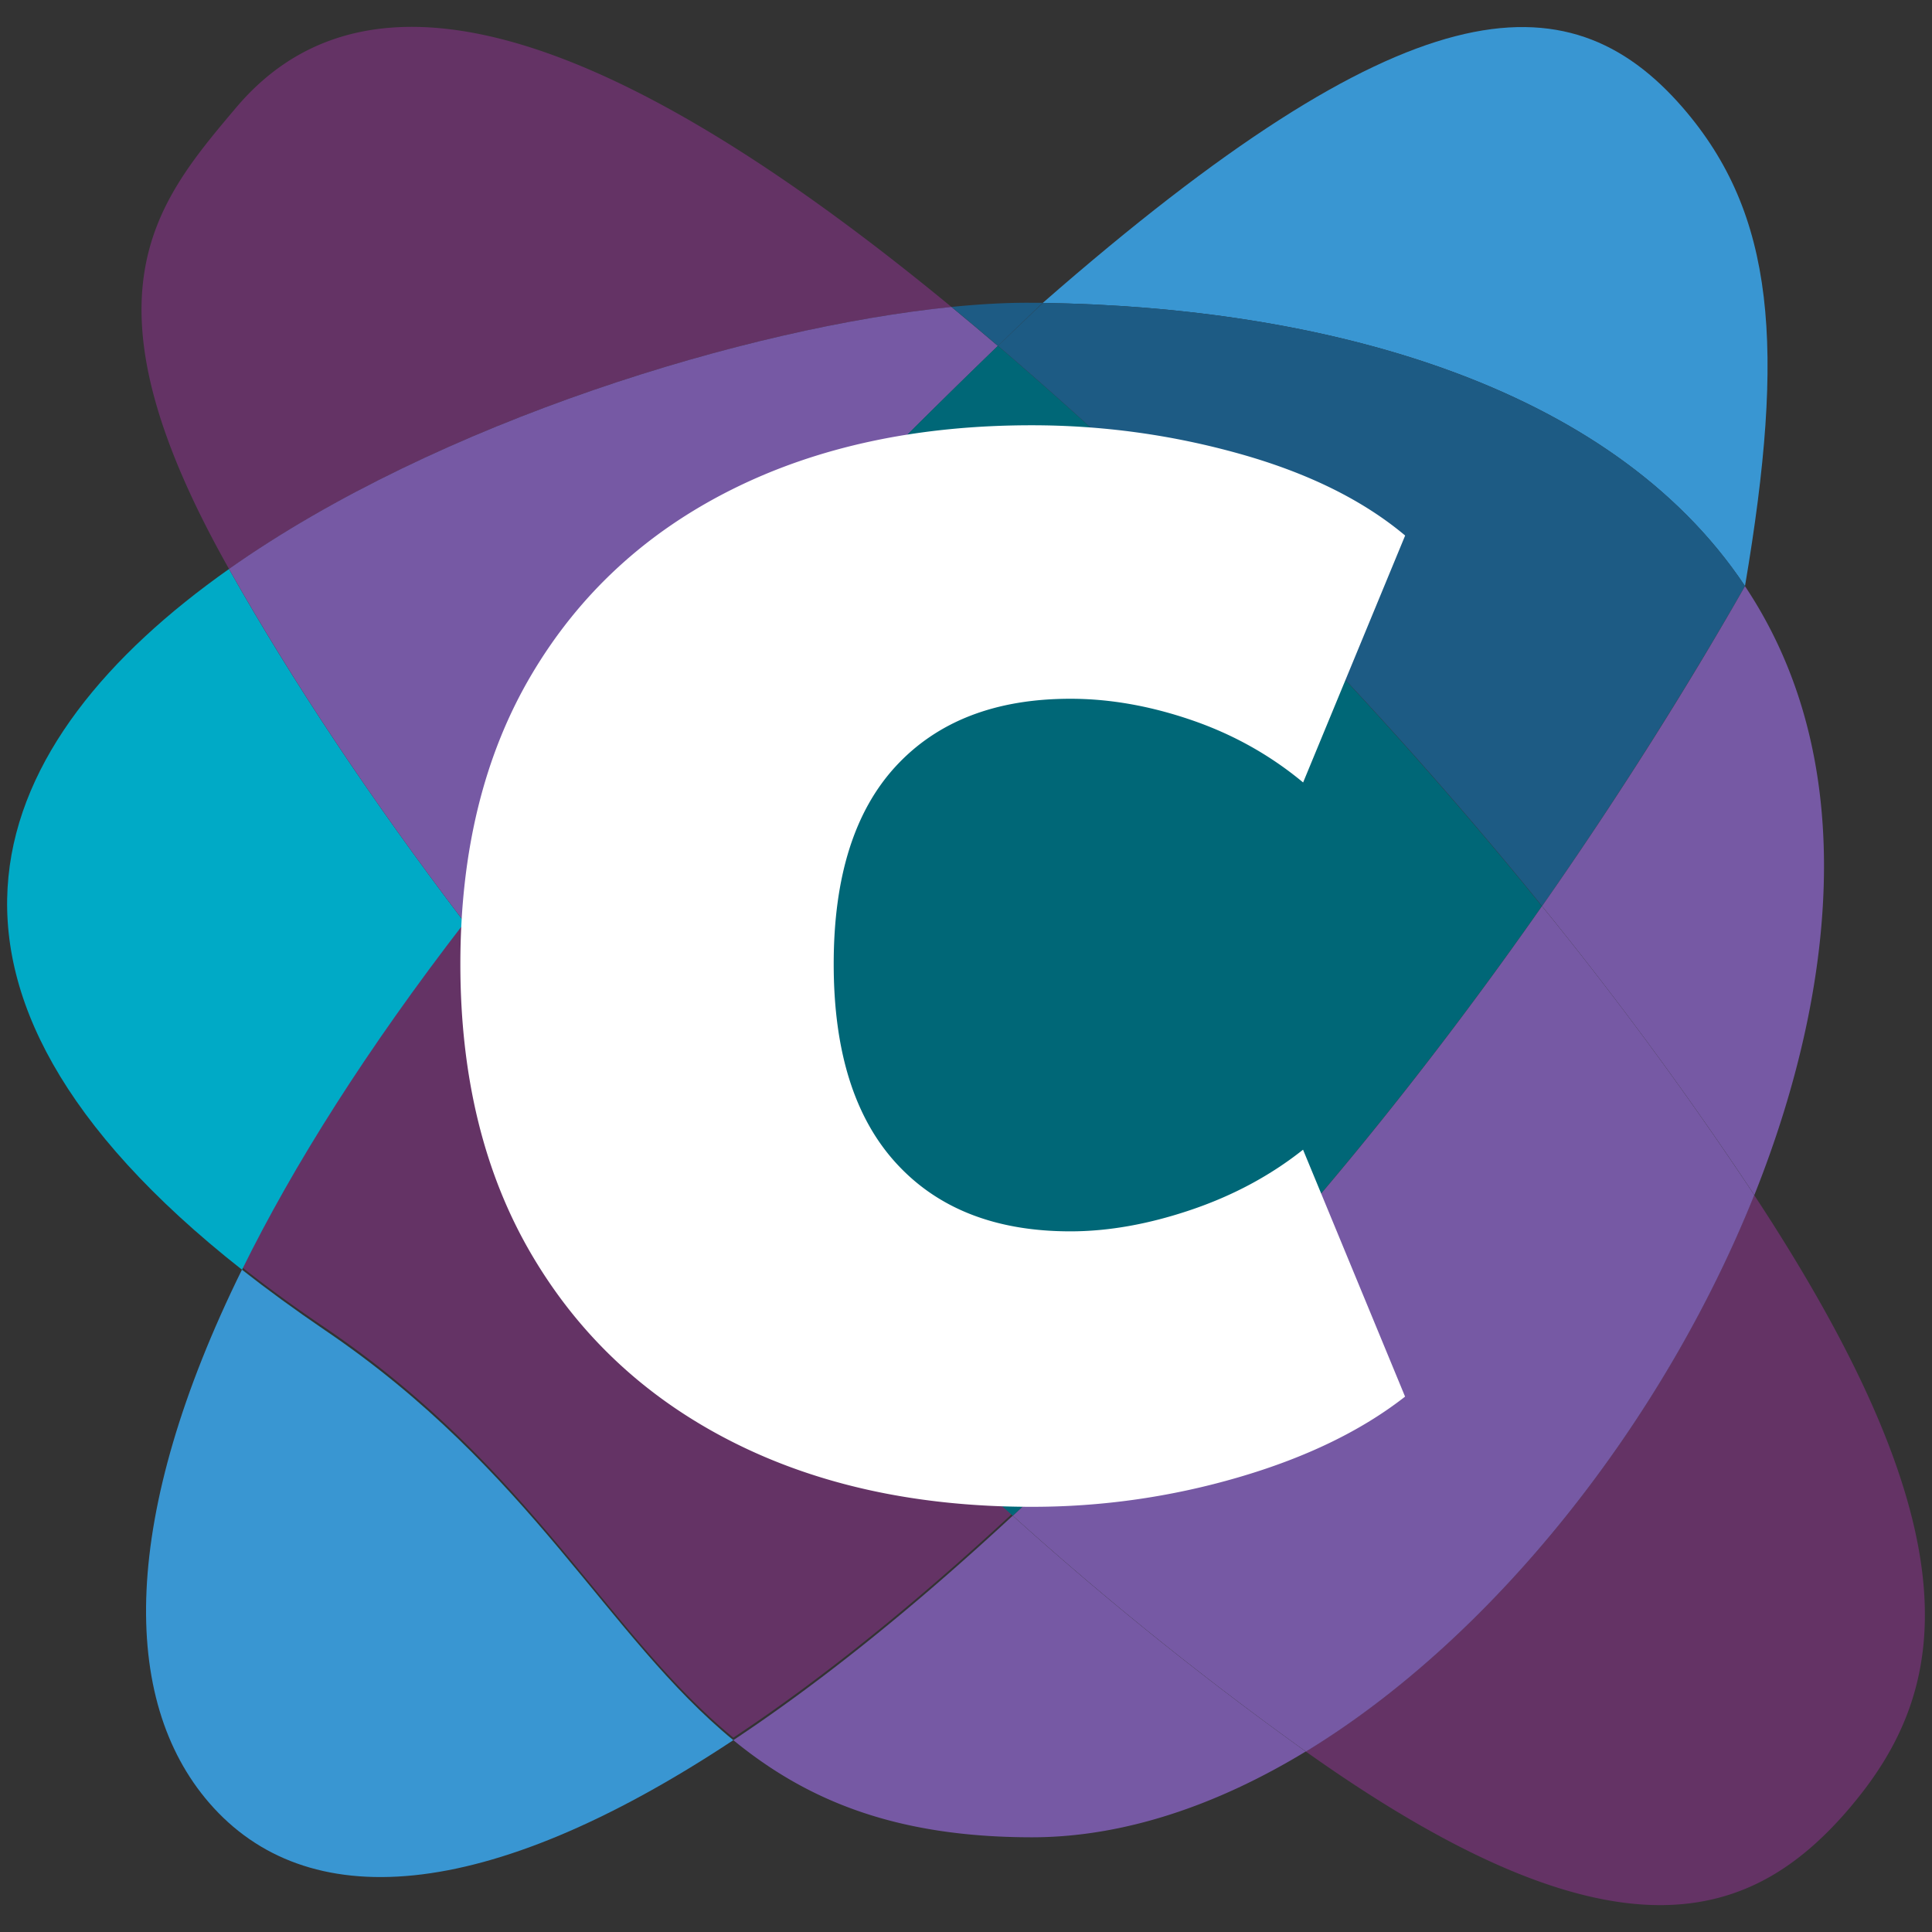 <svg xmlns="http://www.w3.org/2000/svg" id="Layer_1" viewBox="0 0 256 256">
<rect x="0" y="0" width="256" height="256" fill="#333333" stroke="none"/>
<defs>
<clipPath id="clippath">
<path d="M289.58 0h257.25v257.25H289.58z" style="fill:none"/>
</clipPath>
<style>
.cls-3{fill:#00aac6}.cls-6{fill:#1d5b84}.cls-7{fill:#643365}.cls-8{fill:#3996d2}.cls-9{fill:#7659a4}</style>
</defs>
<g style="clip-path:url(#clippath)">
<path d="M371.26 282.11c-49.68 32.88-85.11 34.69-104.32 12.5-17.78-20.54-17.69-57.05 6.51-106.15 5.04 3.97 10.54 7.98 16.51 12.03 41.1 27.83 56.27 61.09 81.31 81.62Z" class="cls-8"/>
<path d="M414.69-3.19C374.46.85 312.54 19.59 270.87 48.97c-30.46-53.96-15.03-72.39 1.36-91.81 22.75-26.97 65.14-24.1 142.46 39.65Z" class="cls-7"/>
<path d="M317.76 119.32c-19.43 25.15-34.04 48.28-44.31 69.13-72.09-56.76-51-105.33-2.58-139.48 12.51 22.16 28.32 45.96 46.89 70.35Z" class="cls-3"/>
</g>
<path d="M97.17 230.58c-33.07 21.89-56.65 23.09-69.44 8.32-11.84-13.67-11.77-37.97 4.33-70.66 3.36 2.64 7.02 5.31 10.99 8.01 27.36 18.53 37.45 40.66 54.12 54.33ZM231.22 77.66c-18.02-27.07-56.5-36.98-93.05-37.52C186.19-1.87 207.63-3.47 223 14.29c12.18 14.09 13.62 31.55 8.22 63.38Z" class="cls-8"/>
<path d="M126.08 40.68C99.3 43.37 58.09 55.84 30.35 75.4c-20.27-35.92-10.01-48.19.91-61.11C46.39-3.66 74.61-1.76 126.08 40.68ZM245.29 239.33c-12.8 15.16-30.8 22.21-72.27-7.25 25-15.2 47.41-43.72 59.41-73.74 29.76 45.19 25.82 65.61 12.86 80.98ZM134.19 200.51c-13.4 12.43-25.77 22.28-37.02 29.74-16.67-13.67-26.77-35.82-54.12-54.34-3.98-2.69-7.64-5.35-10.99-8.01 6.82-13.88 16.56-29.28 29.49-46.02a569.109 569.109 0 0 0 40.57 47.46c10.69 11.22 21.43 21.63 32.06 31.16Z" class="cls-7"/>
<path d="M61.56 122.23c-12.93 16.74-22.66 32.14-29.49 46.02-48-37.79-33.96-70.12-1.73-92.85 8.32 14.75 18.85 30.59 31.21 46.83Z" class="cls-3"/>
<path d="M132.23 45.83c-14.58 14.08-29.09 28.93-42.84 43.74-10.56 11.38-19.84 22.26-27.84 32.65-12.36-16.23-22.88-32.08-31.21-46.83 27.74-19.56 68.95-32.02 95.73-34.72 2.04 1.68 4.09 3.4 6.15 5.16Z" class="cls-9"/>
<path d="M204.31 120.07c-13.07 18.68-27.48 36.84-42.55 53.09-9.63 10.36-18.82 19.59-27.56 27.69-10.65-9.52-21.39-19.95-32.08-31.18a567.225 567.225 0 0 1-40.57-47.46c8.03-10.38 17.31-21.27 27.84-32.65 13.74-14.81 28.26-29.66 42.84-43.74a554.697 554.697 0 0 1 41.29 39.23c11.05 11.64 21.37 23.38 30.79 35.02Z" style="fill:#006777"/>
<path d="M231.22 77.66c-8.03 14.02-17.09 28.36-26.89 42.4-9.42-11.64-19.73-23.39-30.79-35a554.697 554.697 0 0 0-41.29-39.23c1.98-1.91 3.96-3.81 5.94-5.69 36.53.54 75.02 10.45 93.04 37.52ZM132.23 45.83c-2.06-1.76-4.11-3.48-6.15-5.16 3.89-.39 7.48-.58 10.67-.55h1.42c-1.98 1.89-3.96 3.79-5.94 5.71Z" class="cls-6"/>
<path d="M241.69 114.74c0 13.97-3.38 28.97-9.23 43.61a488.611 488.611 0 0 0-28.13-38.28c9.82-14.05 18.89-28.38 26.89-42.4 6.62 9.93 10.47 22.15 10.47 37.08Z" class="cls-9"/>
<path d="M232.45 158.35c-12.01 30-34.43 58.54-59.41 73.74a446.323 446.323 0 0 1-38.83-31.24c8.74-8.11 17.93-17.34 27.56-27.69 15.08-16.25 29.49-34.41 42.55-53.09 9.95 12.23 19.33 25 28.13 38.28Z" class="cls-9"/>
<path d="M173.02 232.08c-11.79 7.16-24.16 11.37-36.27 11.37-18.34 0-30.03-5.05-39.58-12.87 11.24-7.45 23.62-17.31 37.02-29.74a443.335 443.335 0 0 0 38.83 31.24Z" class="cls-9"/>
<path d="M136.71 199.66c-15.14 0-28.39-2.88-39.75-8.65-11.36-5.77-20.19-14.01-26.5-24.74C64.15 155.55 61 142.7 61 127.74s3.15-27.76 9.46-38.4c6.31-10.64 15.14-18.79 26.5-24.47s24.61-8.52 39.75-8.52c9.37 0 18.56 1.26 27.58 3.79 9.01 2.53 16.31 6.13 21.9 10.82l-13.52 32.72c-4.33-3.6-9.24-6.36-14.74-8.25-5.5-1.89-10.86-2.84-16.09-2.84-9.92 0-17.62 2.98-23.12 8.92-5.5 5.95-8.25 14.69-8.25 26.23s2.75 20.33 8.25 26.36c5.5 6.04 13.2 9.06 23.12 9.06 5.04 0 10.36-.95 15.95-2.84s10.55-4.55 14.87-7.98l13.52 32.72c-5.77 4.51-13.11 8.07-22.04 10.68a97.252 97.252 0 0 1-27.45 3.92Z" style="fill:#fff"/>
</svg>
